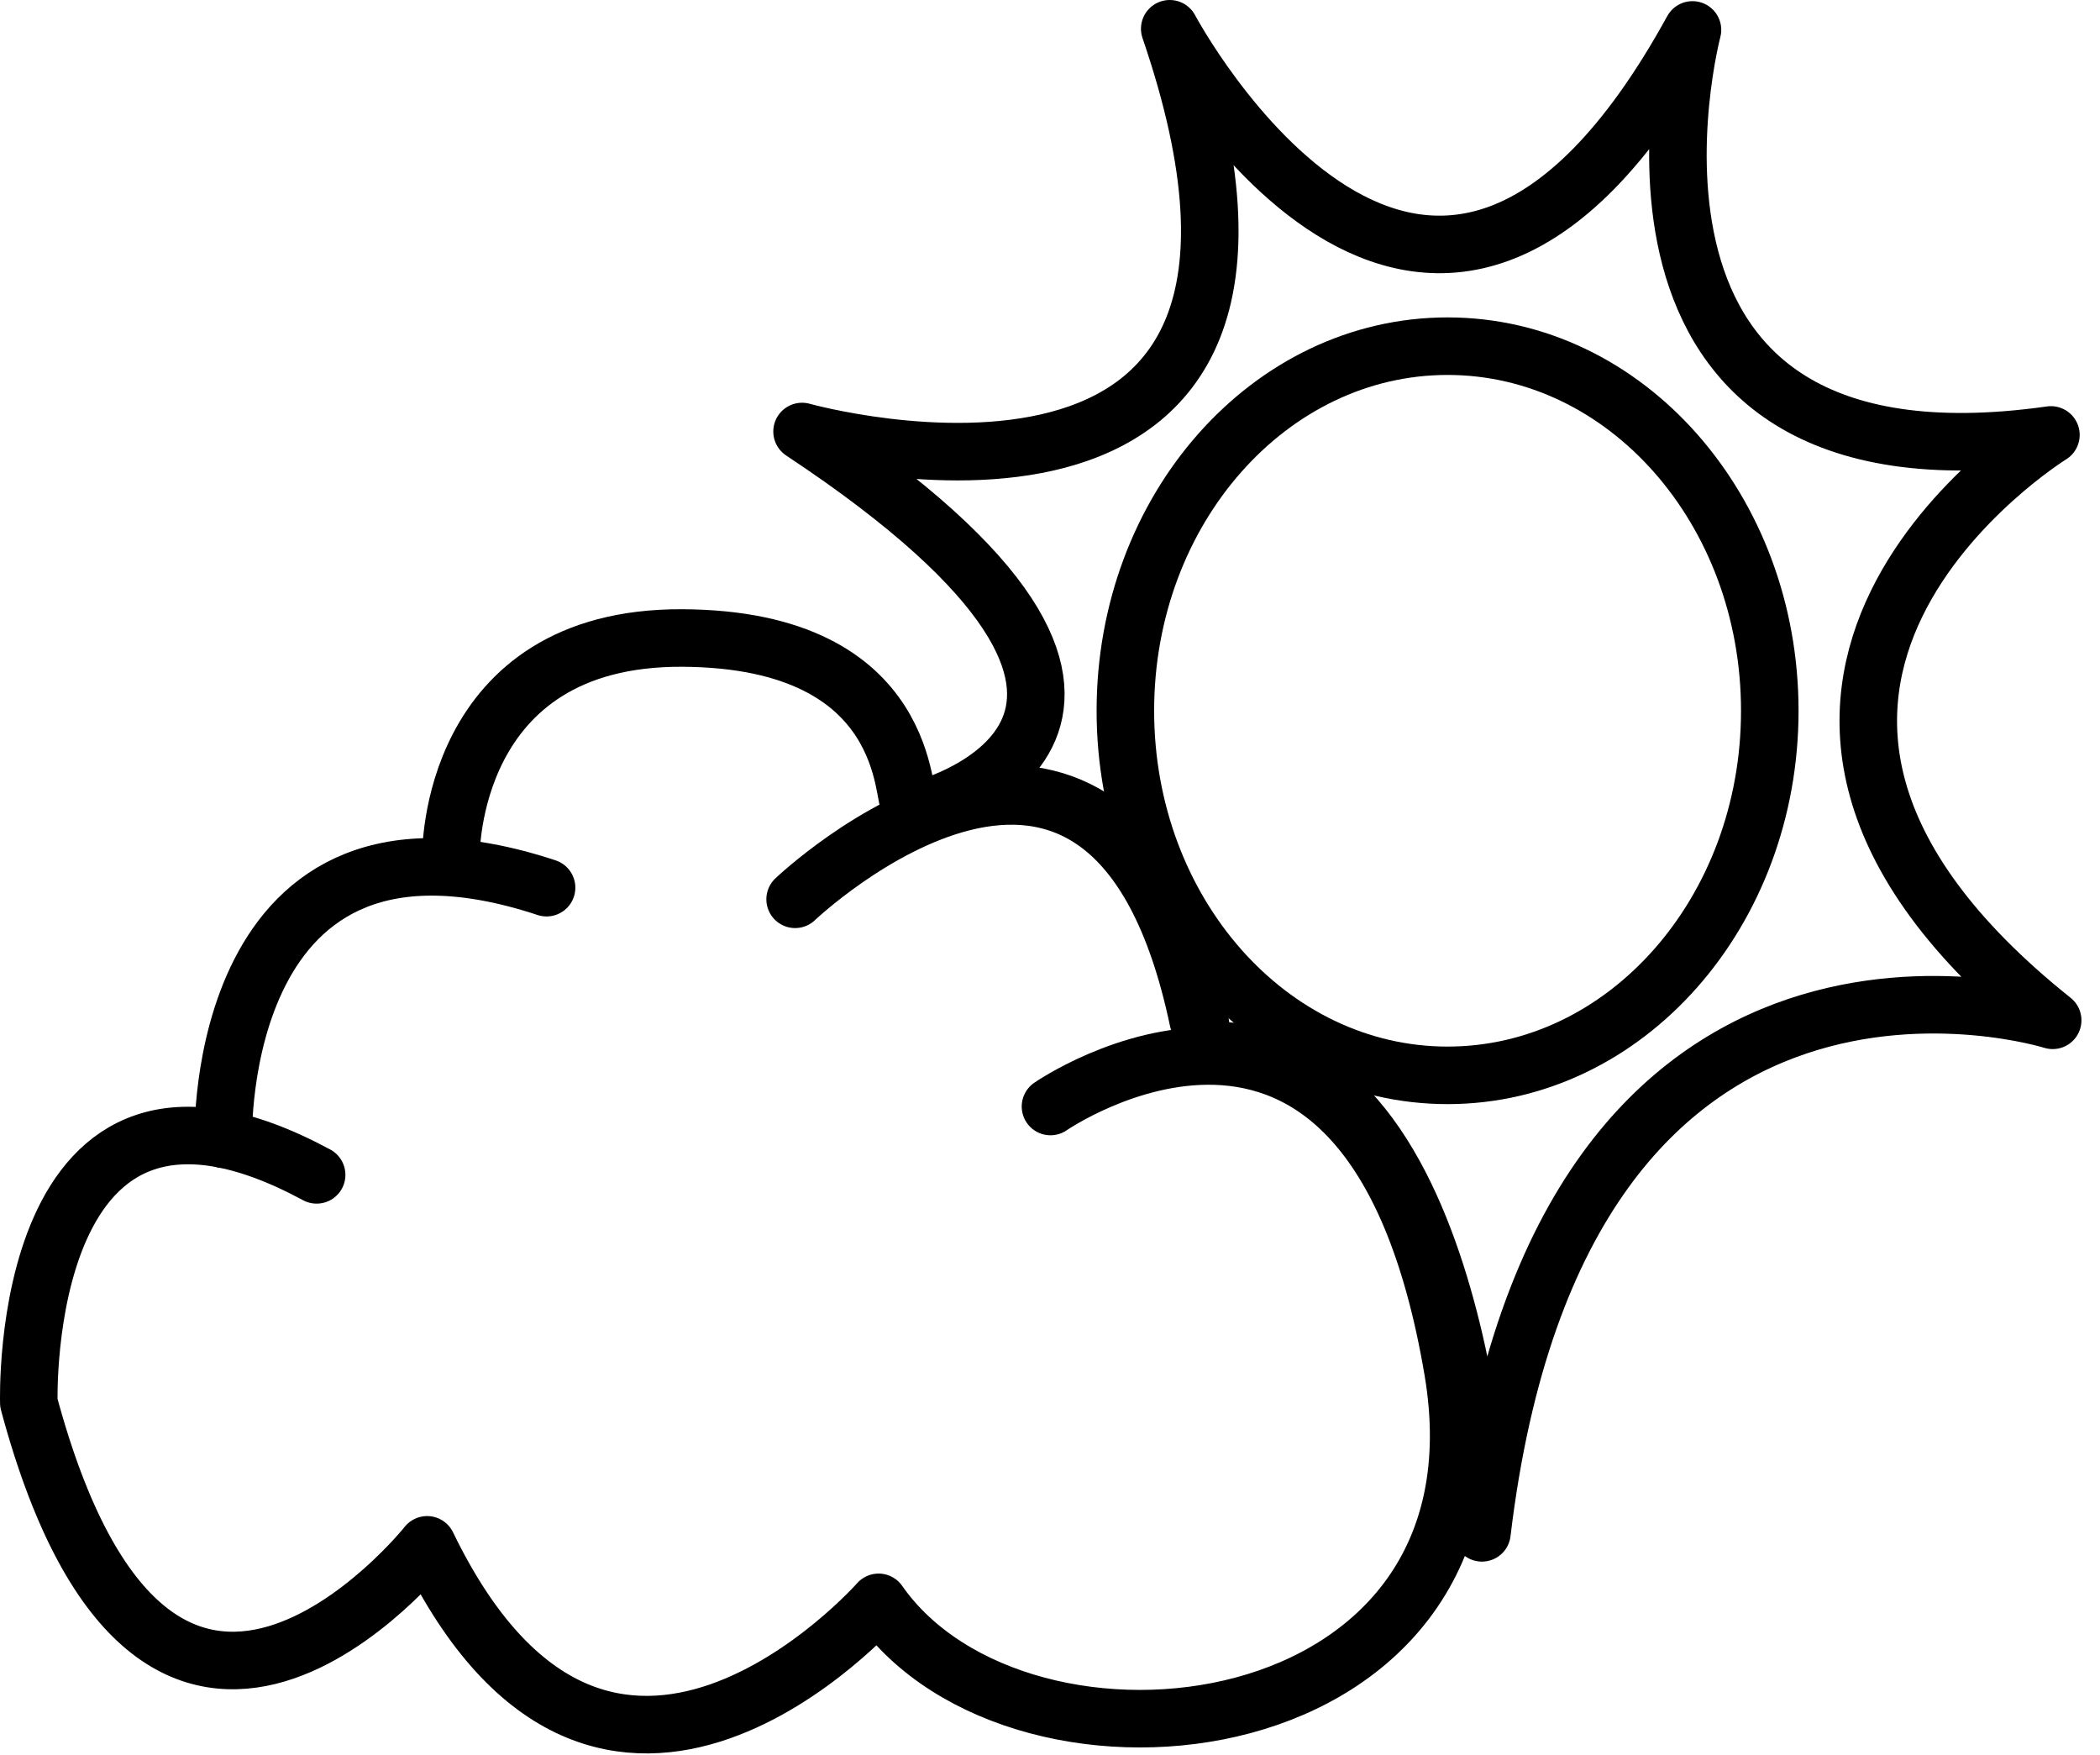 <svg width="73" height="61" viewBox="0 0 73 61" fill="none" xmlns="http://www.w3.org/2000/svg">
<path fill-rule="evenodd" clip-rule="evenodd" d="M40.662 1C40.662 1 49.615 17.84 58.834 1.04C58.834 1.04 54.481 17.505 71.294 15.117C71.294 15.117 56.969 23.977 71.355 35.463C71.355 35.463 54.29 30.078 51.515 53.277C51.515 53.277 50.8 35.855 41.842 36.545C41.842 36.545 41.124 25.075 32.149 28.092C32.149 28.092 43.208 25.144 27.881 14.998C27.881 14.998 47.329 20.438 40.662 1Z" stroke="black" stroke-width="2" stroke-miterlimit="1.5" stroke-linecap="round" stroke-linejoin="round"/>
<path d="M50.321 37.376C56.507 37.376 61.521 31.703 61.521 24.704C61.521 17.705 56.507 12.032 50.321 12.032C44.135 12.032 39.12 17.705 39.12 24.704C39.12 31.703 44.135 37.376 50.321 37.376Z" stroke="black" stroke-width="2" stroke-miterlimit="1.5" stroke-linecap="round" stroke-linejoin="round"/>
<path d="M27.64 31.257C27.64 31.257 38.585 20.847 41.653 35.469" stroke="black" stroke-width="2" stroke-miterlimit="1.5" stroke-linecap="round" stroke-linejoin="round"/>
<path d="M36.517 38.459C36.517 38.459 39.182 36.614 42.24 36.706C45.431 36.802 49.049 39.011 50.507 47.635C52.741 60.843 35.484 62.772 30.542 55.693C30.542 55.693 21.04 66.477 14.848 53.694C14.848 53.694 5.488 65.449 1.002 48.76C1.002 48.76 0.582 35.21 11.007 40.835" stroke="black" stroke-width="2" stroke-miterlimit="1.5" stroke-linecap="round" stroke-linejoin="round"/>
<path d="M7.763 39.594C7.763 39.594 7.416 27.031 19 30.853" stroke="black" stroke-width="2" stroke-miterlimit="1.5" stroke-linecap="round" stroke-linejoin="round"/>
<path d="M15.677 29.739C15.677 29.739 15.574 22.136 23.714 22.175C31.853 22.215 31.326 27.936 31.635 27.965" stroke="black" stroke-width="2" stroke-miterlimit="1.5" stroke-linecap="round" stroke-linejoin="round"/>
</svg>
